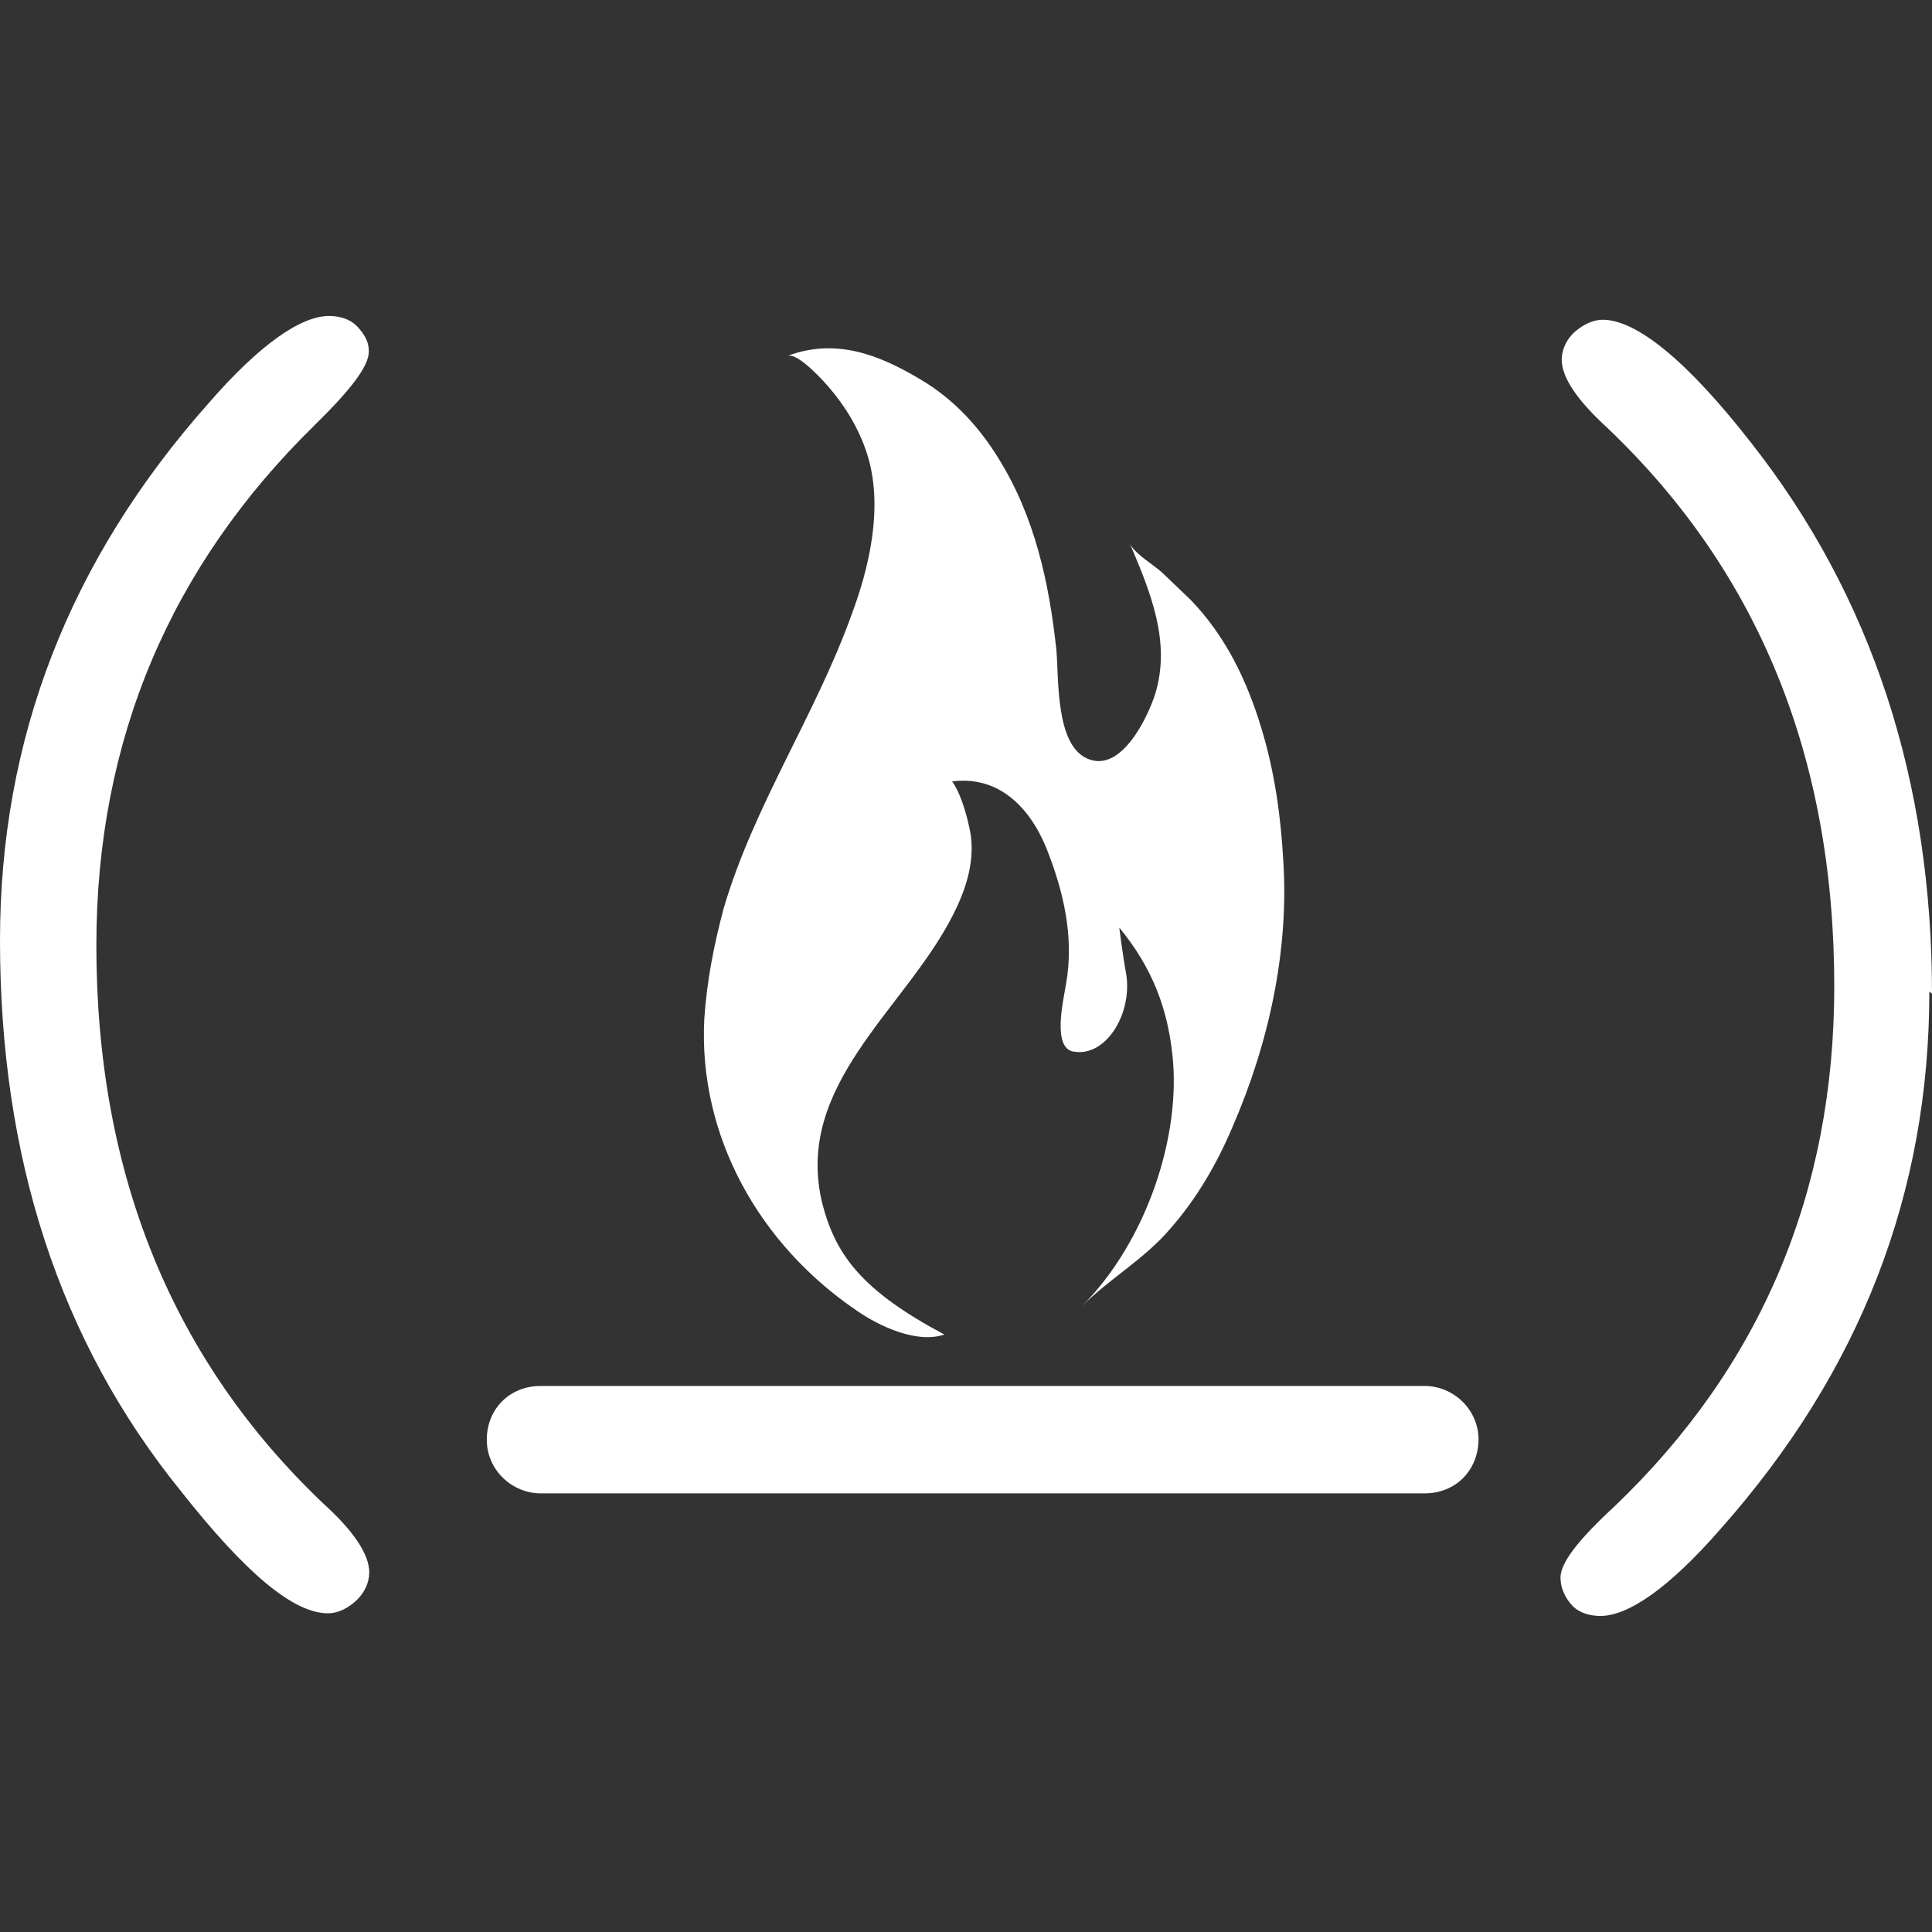 <svg width="24" height="24" xmlns="http://www.w3.org/2000/svg">
 <rect width="100%" height="100%" fill="#333333" stroke="none"/>
 <title/>

 <g>
  <title>background</title>
  <rect fill="none" id="canvas_background" height="402" width="582" y="-1" x="-1"/>
 </g>
 <g>
  <title>Layer 1</title>
  <path fill="#ffffff" id="svg_1" d="m23.967,12.317c0,2.5 -0.854,4.718 -2.598,6.681c-0.635,0.729 -1.143,1.076 -1.488,1.076c-0.121,0 -0.256,-0.033 -0.346,-0.125c-0.092,-0.096 -0.15,-0.223 -0.15,-0.35c0,-0.188 0.225,-0.475 0.674,-0.889c1.814,-1.736 2.727,-3.895 2.727,-6.456c0,-2.846 -0.943,-5.152 -2.816,-6.936c-0.374,-0.342 -0.57,-0.627 -0.57,-0.852c0,-0.12 0.061,-0.256 0.164,-0.345c0.105,-0.09 0.225,-0.149 0.346,-0.149c0.418,0 1.049,0.509 1.842,1.527c1.498,1.903 2.248,4.195 2.248,6.846l-0.033,-0.028zm-23.967,-0.635c0,-2.499 0.854,-4.719 2.598,-6.681c0.635,-0.729 1.143,-1.076 1.49,-1.076c0.119,0 0.254,0.033 0.344,0.125c0.09,0.095 0.15,0.189 0.15,0.314c0,0.188 -0.225,0.477 -0.674,0.918c-1.781,1.744 -2.711,3.895 -2.711,6.462c0,2.847 0.951,5.158 2.821,6.935c0.38,0.344 0.569,0.633 0.569,0.854c0,0.127 -0.061,0.256 -0.16,0.348c-0.099,0.094 -0.225,0.16 -0.352,0.16c-0.436,0 -1.033,-0.51 -1.828,-1.518c-1.513,-1.869 -2.247,-4.15 -2.247,-6.841zm17.699,6.869l-10.984,0c-0.35,0 -0.668,-0.287 -0.668,-0.666c0,-0.383 0.285,-0.668 0.668,-0.668l10.984,0c0.348,0 0.668,0.285 0.668,0.668c-0.006,0.385 -0.287,0.666 -0.668,0.666zm-6,-8.919c0.197,-0.025 0.344,0.615 0.361,0.749c0.046,0.353 -0.071,0.693 -0.231,1.003c-0.597,1.165 -1.978,2.104 -1.612,3.575c0.166,0.635 0.494,1.076 1.514,1.619c-0.345,0.119 -0.824,-0.111 -1.094,-0.301c-1.199,-0.816 -1.963,-2.156 -1.888,-3.619c0.03,-0.464 0.12,-0.92 0.239,-1.368c0.375,-1.281 1.139,-2.401 1.588,-3.647c0.225,-0.599 0.39,-1.324 0.211,-1.953c-0.09,-0.309 -0.255,-0.599 -0.465,-0.849c-0.061,-0.076 -0.404,-0.465 -0.539,-0.42c0.6,-0.225 1.139,-0.016 1.662,0.299c0.404,0.24 0.72,0.585 0.959,0.975c0.449,0.719 0.629,1.542 0.719,2.381c0.031,0.345 -0.015,1.184 0.39,1.35c0.419,0.179 0.749,-0.525 0.839,-0.81c0.195,-0.645 -0.06,-1.259 -0.314,-1.858c0.061,0.121 0.285,0.255 0.389,0.346l0.36,0.344c0.435,0.449 0.704,1.004 0.884,1.604c0.164,0.539 0.24,1.093 0.27,1.633c0.074,1.123 -0.18,2.278 -0.629,3.311c-0.195,0.463 -0.449,0.898 -0.779,1.273c-0.319,0.373 -0.748,0.613 -1.093,0.957c0.808,-0.809 1.238,-2.127 1.123,-3.131c-0.06,-0.553 -0.239,-1.063 -0.659,-1.572c0,0 0.045,0.358 0.087,0.583c0.075,0.495 -0.255,1.02 -0.644,0.959c-0.285,-0.029 -0.136,-0.643 -0.105,-0.838c0.105,-0.584 -0.03,-1.154 -0.244,-1.693c-0.209,-0.509 -0.6,-0.914 -1.198,-0.823l-0.101,-0.079z"/>
 </g>
</svg>